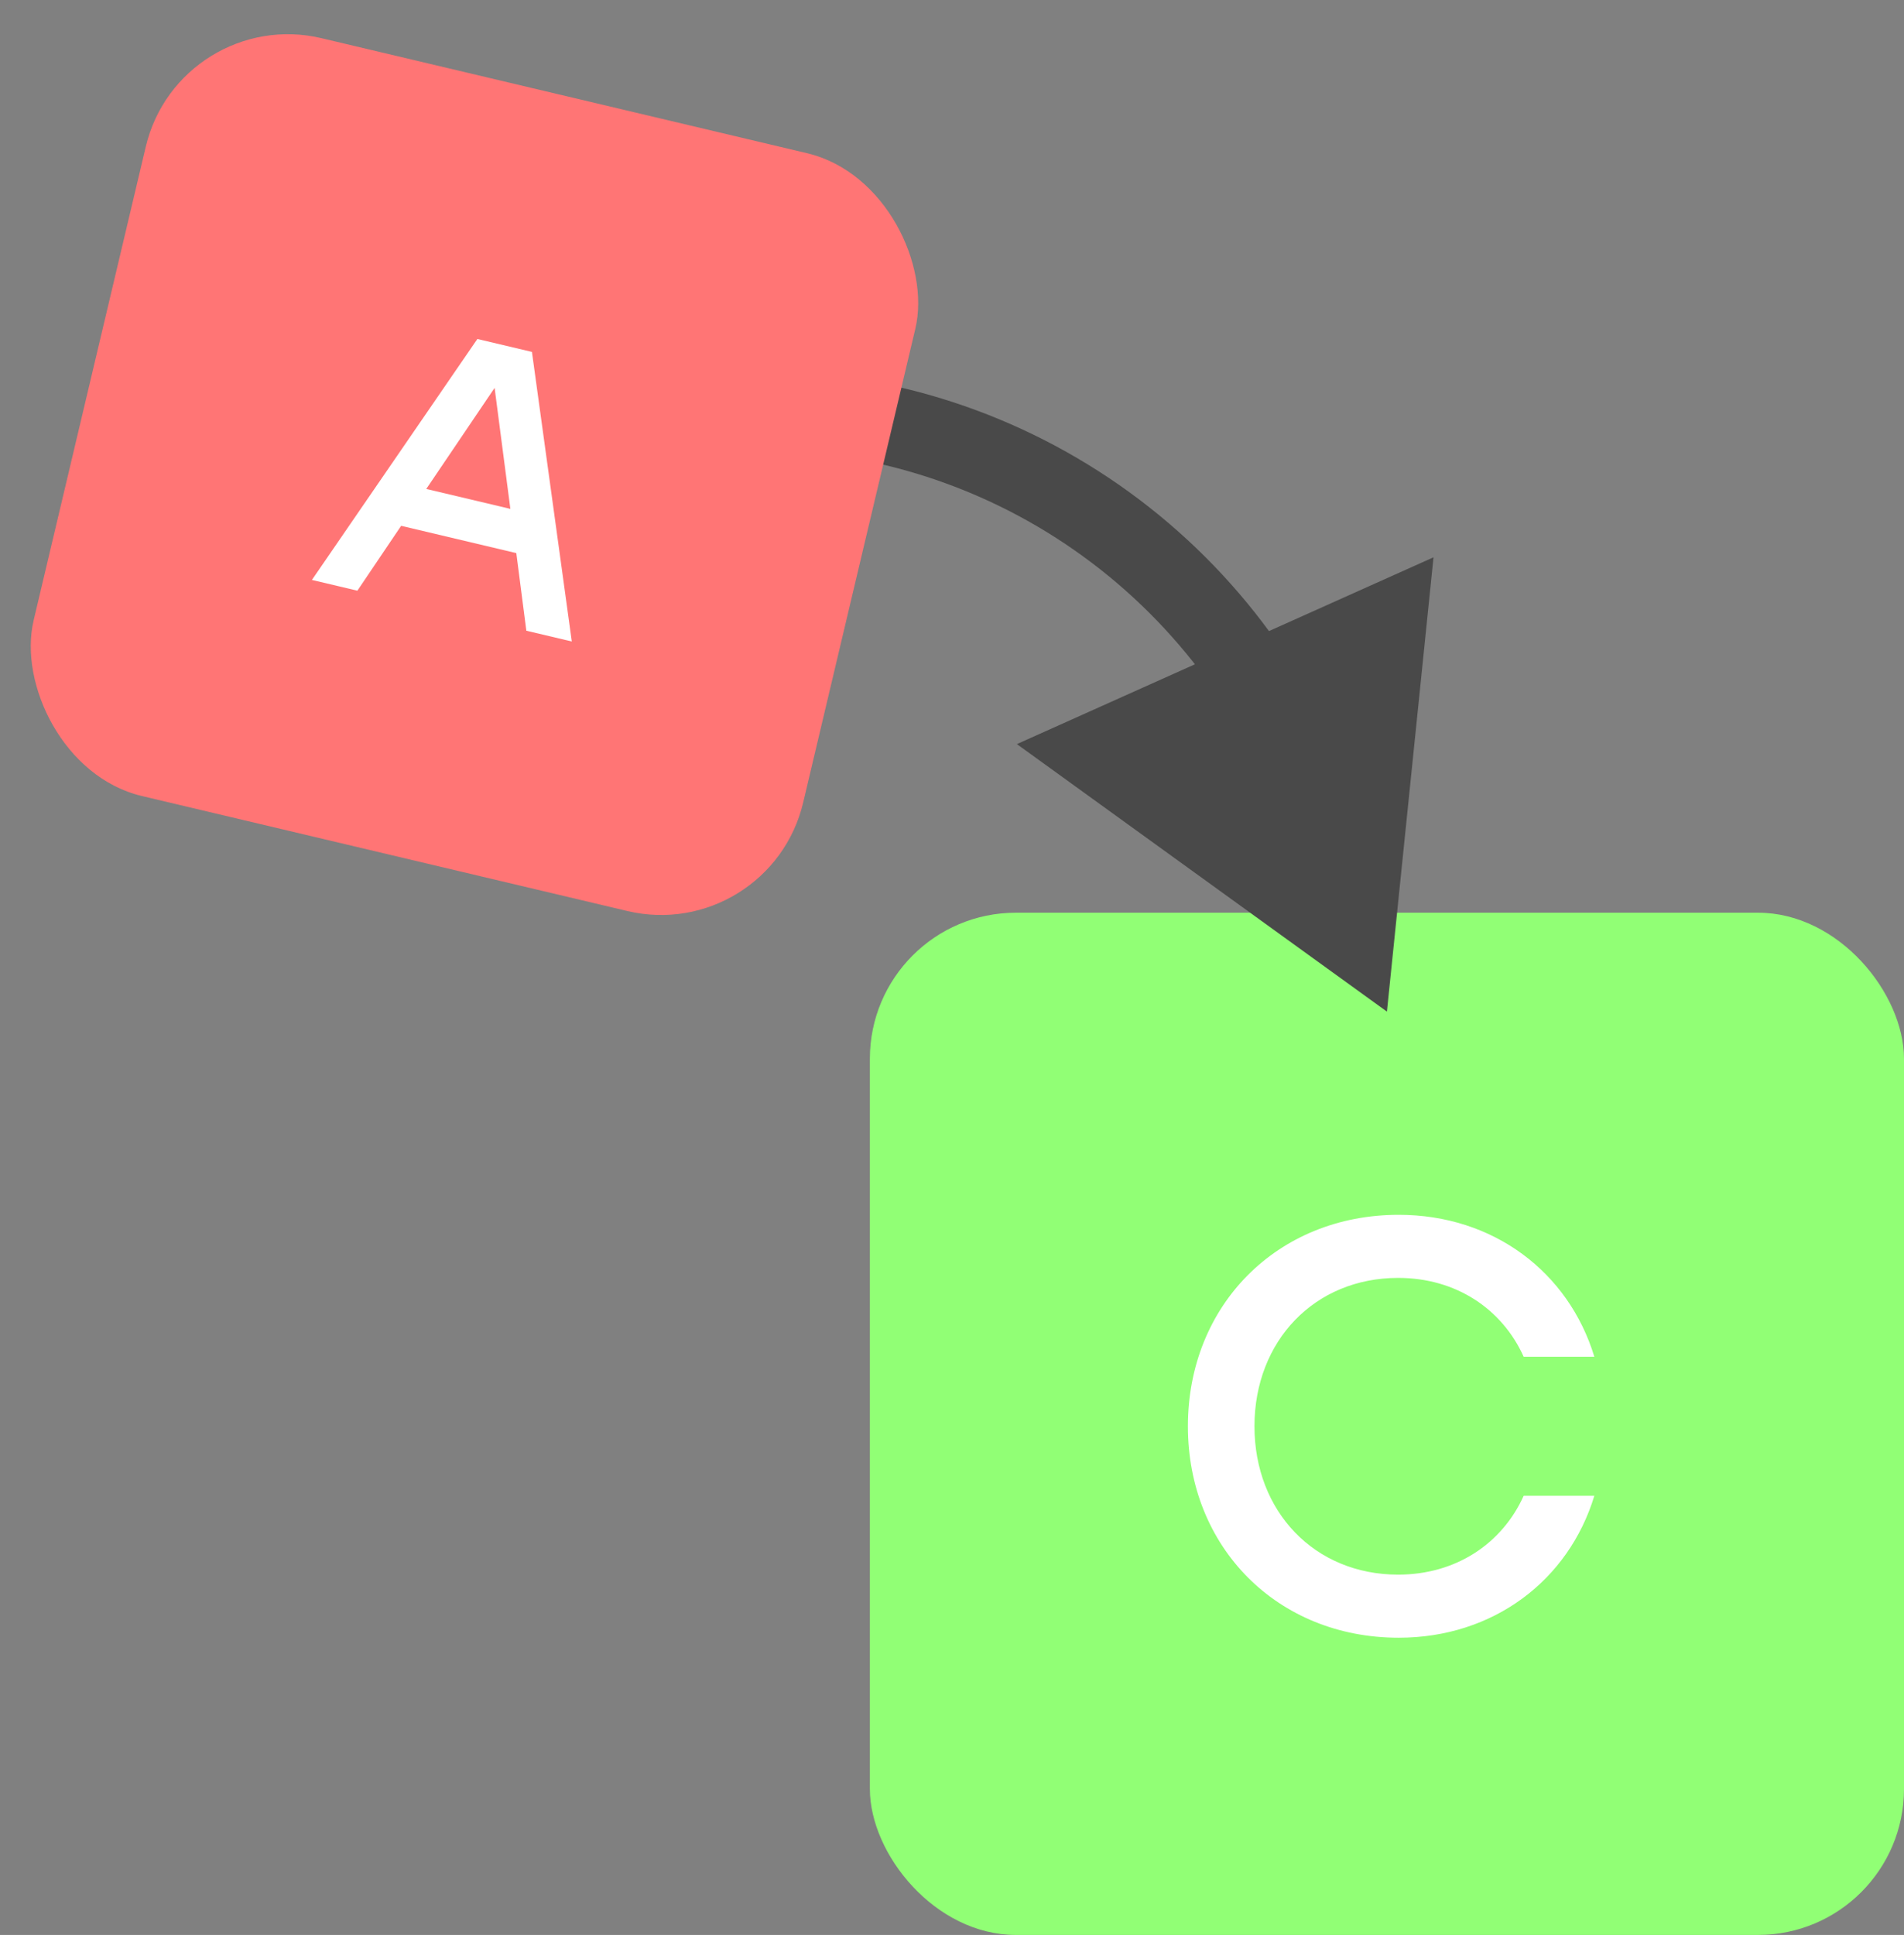 <svg width="313" height="318" viewBox="0 0 313 318" fill="none" xmlns="http://www.w3.org/2000/svg">
<rect x="0" y="0" width="313" height="318" fill="#808080" stroke="none"/>
<rect x="142.999" y="150" width="170" height="168" rx="24" fill="#91FF75"/>
<path d="M229.935 269.152C245.487 269.152 257.871 259.744 262.095 245.824H250.479C246.927 253.696 239.343 258.784 229.839 258.784C216.111 258.784 206.223 248.416 206.223 234.4C206.223 220.384 216.111 210.016 229.839 210.016C239.343 210.016 246.927 215.104 250.479 222.976H262.095C257.871 209.056 245.487 199.648 229.935 199.648C209.967 199.648 195.279 214.528 195.279 234.4C195.279 254.272 209.967 269.152 229.935 269.152Z" fill="white"/>
<path d="M220.98 148.794L227.382 147.67L227.382 147.67L220.98 148.794ZM221.5 151.754L215.098 152.878L215.237 153.675L215.568 154.412L221.5 151.754ZM227.999 166.254L235.657 91.59L167.167 122.29L227.999 166.254ZM214.578 149.919L215.098 152.878L227.901 150.629L227.382 147.67L214.578 149.919ZM136.143 74.697C175.896 79.979 207.639 110.421 214.578 149.919L227.382 147.67C219.461 102.586 183.23 67.839 137.855 61.81L136.143 74.697Z" fill="#494949"/>
<rect x="29.497" y="0.744" width="130" height="128" rx="24" transform="rotate(13.323 29.497 0.744)" fill="#FF7575"/>
<path d="M86.525 103.655L93.998 105.425L87.445 57.834L78.477 55.71L51.276 95.308L58.749 97.077L65.943 86.416L84.876 90.9L86.525 103.655ZM70.075 80.357L81.309 63.747L83.9 83.632L70.075 80.357Z" fill="white"/>
</svg>
